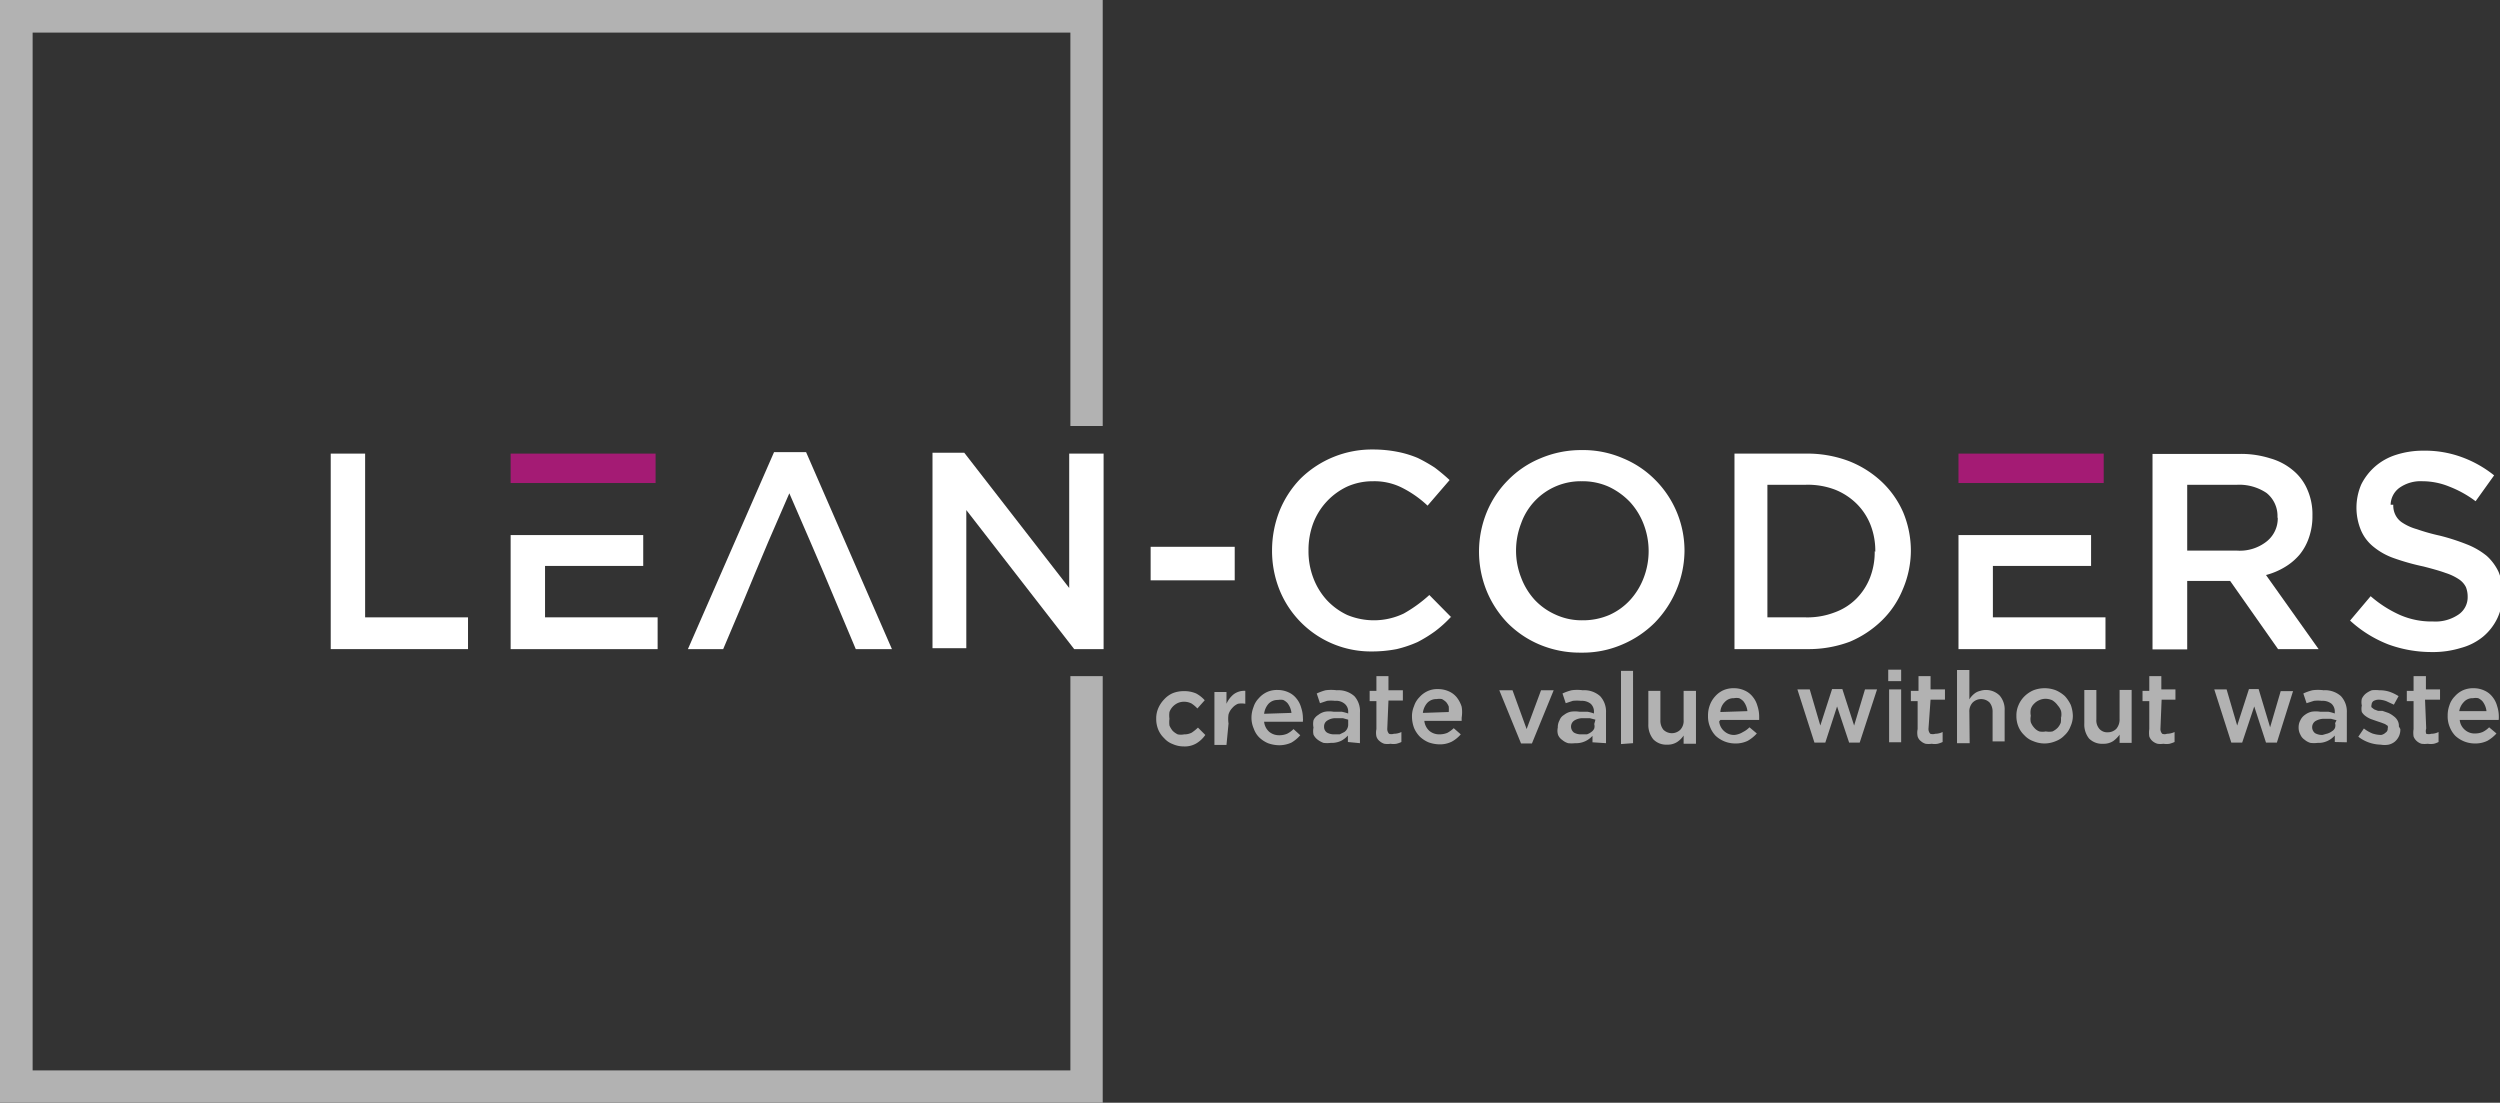 <svg xmlns="http://www.w3.org/2000/svg" viewBox="0 0 85.04 37.51"><rect x="0" y="0" width="85.04" height="37.51" fill="#333333" stroke="none"/><defs><style>.cls-1,.cls-2,.cls-4{fill:#fff;}.cls-2,.cls-3,.cls-4,.cls-5{fill-rule:evenodd;}.cls-3{fill:#a41b74;}.cls-4{isolation:isolate;}.cls-5,.cls-6{fill:#b2b2b2;}</style></defs><title>Element 4</title><g id="Ebene_2" data-name="Ebene 2"><g id="Backside"><g id="Logo"><path id="path16" class="cls-1" d="M11.25,22.08h4.67V21h-3.5V15.43H11.25v6.65"/><path id="path18" class="cls-2" d="M17.37,18.2v3.88h5V21H18.54V19.25h3.34V18.2H17.37"/><path id="path20" class="cls-3" d="M22.3,15.43H17.37v1H22.3v-1"/><path id="path22" class="cls-4" d="M27.42,15.38H26.33l-2.93,6.7h1.2c1.16-2.71,1-2.45,2.25-5.3,1.22,2.81,1.13,2.61,2.26,5.3h1.23l-2.92-6.7"/><path id="path24" class="cls-1" d="M36.37,20l-3.57-4.6H31.72v6.65h1.15V17.35l3.67,4.73h1V15.43H36.37V20"/><path id="path26" class="cls-1" d="M42,19.74V18.6H39.14v1.14H42"/><path id="path28" class="cls-1" d="M49.37,21l-.75-.76a4.76,4.76,0,0,1-.87.63,2.36,2.36,0,0,1-1.92.05,2.26,2.26,0,0,1-.7-.51,2.34,2.34,0,0,1-.46-.76,2.54,2.54,0,0,1-.16-.92,2.6,2.6,0,0,1,.16-.93,2.27,2.27,0,0,1,1.16-1.25,2.13,2.13,0,0,1,.88-.18,2.09,2.09,0,0,1,1,.23,3.66,3.66,0,0,1,.85.6l.75-.87c-.16-.15-.33-.29-.5-.42a5.45,5.45,0,0,0-.58-.33,3.48,3.48,0,0,0-.69-.21,4.28,4.28,0,0,0-.84-.08,3.46,3.46,0,0,0-2.47,1,3.41,3.41,0,0,0-.71,1.1,3.67,3.67,0,0,0-.25,1.34,3.57,3.57,0,0,0,.26,1.35,3.35,3.35,0,0,0,3.13,2.08,4.46,4.46,0,0,0,.85-.08,4,4,0,0,0,.71-.24,4.6,4.6,0,0,0,.6-.37,4.12,4.12,0,0,0,.54-.49"/><path id="path30" class="cls-1" d="M57.3,18.75a3.41,3.41,0,0,0-1-2.43,3.31,3.31,0,0,0-1.09-.73,3.41,3.41,0,0,0-1.41-.28,3.53,3.53,0,0,0-1.4.28,3.3,3.3,0,0,0-1.11.75,3.34,3.34,0,0,0-.72,1.09,3.56,3.56,0,0,0,0,2.67,3.48,3.48,0,0,0,.71,1.09,3.38,3.38,0,0,0,1.1.74,3.53,3.53,0,0,0,1.4.27,3.38,3.38,0,0,0,1.41-.28,3.49,3.49,0,0,0,1.1-.74,3.58,3.58,0,0,0,.73-1.1A3.5,3.5,0,0,0,57.3,18.75Zm-1.22,0a2.53,2.53,0,0,1-.17.91,2.36,2.36,0,0,1-.46.75,2.15,2.15,0,0,1-.71.51,2.27,2.27,0,0,1-.91.18,2.12,2.12,0,0,1-.91-.19,2.19,2.19,0,0,1-.72-.51,2.34,2.34,0,0,1-.46-.76,2.49,2.49,0,0,1-.17-.91,2.55,2.55,0,0,1,.17-.92,2.15,2.15,0,0,1,2.07-1.44,2.17,2.17,0,0,1,.92.19,2.43,2.43,0,0,1,.71.51,2.37,2.37,0,0,1,.47.76,2.55,2.55,0,0,1,.17.92"/><path id="path32" class="cls-1" d="M65,18.75a3.41,3.41,0,0,0-.26-1.32A3.17,3.17,0,0,0,64,16.38a3.48,3.48,0,0,0-1.12-.7,4,4,0,0,0-1.44-.25H59v6.65h2.48a4,4,0,0,0,1.44-.25A3.51,3.51,0,0,0,64,21.12a3.11,3.11,0,0,0,.72-1.06A3.37,3.37,0,0,0,65,18.75Zm-1.23,0a2.4,2.4,0,0,1-.16.9,2.09,2.09,0,0,1-.47.72,2,2,0,0,1-.73.46,2.59,2.59,0,0,1-1,.17H60.12V16.49h1.31a2.59,2.59,0,0,1,1,.17,2.21,2.21,0,0,1,.73.48,2.09,2.09,0,0,1,.47.72,2.42,2.42,0,0,1,.16.91"/><path id="path34" class="cls-2" d="M66.62,18.2v3.88h5V21H67.79V19.25h3.34V18.2H66.62"/><path id="path36" class="cls-3" d="M71.56,15.43H66.62v1h4.94v-1"/><path id="path38" class="cls-1" d="M78.87,22.08l-1.79-2.52a2.42,2.42,0,0,0,.64-.27,2,2,0,0,0,.5-.42,1.83,1.83,0,0,0,.32-.58,2.19,2.19,0,0,0,.12-.75,2.09,2.09,0,0,0-.17-.88A1.71,1.71,0,0,0,78,16a2.07,2.07,0,0,0-.78-.41,3.28,3.28,0,0,0-1-.15h-3v6.65H74.4V19.76h1.46l1.63,2.32Zm-1.39-4.47a1,1,0,0,1-.38.81,1.47,1.47,0,0,1-1,.31H74.4V16.49h1.7a1.66,1.66,0,0,1,1,.28,1,1,0,0,1,.37.84"/><path id="path40" class="cls-1" d="M81.32,17.17a.73.73,0,0,1,.29-.57,1.25,1.25,0,0,1,.8-.23,2.41,2.41,0,0,1,.9.18,3.69,3.69,0,0,1,.9.5l.63-.88a3.88,3.88,0,0,0-1.1-.62,3.64,3.64,0,0,0-1.31-.22,3,3,0,0,0-.92.14,2,2,0,0,0-.72.4,2,2,0,0,0-.47.61,2,2,0,0,0,0,1.58,1.45,1.45,0,0,0,.43.55,2.28,2.28,0,0,0,.69.38,7.81,7.81,0,0,0,1,.28c.31.08.56.15.75.22a1.8,1.8,0,0,1,.46.22.69.69,0,0,1,.23.26.88.88,0,0,1,.06.33.71.71,0,0,1-.32.61,1.39,1.39,0,0,1-.86.23,2.67,2.67,0,0,1-1.12-.22,4,4,0,0,1-1-.64l-.7.83a4.15,4.15,0,0,0,1.3.81,4.29,4.29,0,0,0,1.47.26,3.22,3.22,0,0,0,1-.14,2,2,0,0,0,.75-.38,1.86,1.86,0,0,0,.49-.63,1.93,1.93,0,0,0,.18-.85,1.83,1.83,0,0,0-.14-.73,1.72,1.72,0,0,0-.4-.54,2.52,2.52,0,0,0-.67-.39,7.29,7.29,0,0,0-.93-.3,6.65,6.65,0,0,1-.78-.22,1.74,1.74,0,0,1-.49-.22.66.66,0,0,1-.24-.27.71.71,0,0,1-.07-.34"/><path id="path42" class="cls-5" d="M36.41,1.11V14.49h1.1V0H0V37.51H37.51V23h-1.1V36.41H1.11V1.11h35.3"/><path id="path44" class="cls-6" d="M41,25l-.25-.25a1.57,1.57,0,0,1-.21.17.53.53,0,0,1-.26.06.54.54,0,0,1-.22,0,.66.66,0,0,1-.17-.12.78.78,0,0,1-.11-.18.93.93,0,0,1,0-.23.85.85,0,0,1,0-.23.54.54,0,0,1,.11-.18.61.61,0,0,1,.16-.12.54.54,0,0,1,.21-.05.57.57,0,0,1,.27.06,1.06,1.06,0,0,1,.2.17l.25-.28a1.09,1.09,0,0,0-.29-.23,1,1,0,0,0-.42-.08,1,1,0,0,0-.38.07.86.86,0,0,0-.29.21,1,1,0,0,0-.2.3.86.86,0,0,0-.07.36.94.94,0,0,0,.07.37.84.84,0,0,0,.2.29.72.72,0,0,0,.29.2.91.91,0,0,0,.37.08.78.78,0,0,0,.43-.1A1,1,0,0,0,41,25Zm.79-.39a1,1,0,0,1,0-.31.54.54,0,0,1,.13-.22.52.52,0,0,1,.19-.14.69.69,0,0,1,.25,0h0v-.44a.6.6,0,0,0-.4.12.87.87,0,0,0-.24.32v-.4h-.41v1.8h.41ZM43,24.55h1.32V24.5a.13.13,0,0,0,0-.06,1.15,1.15,0,0,0-.06-.37.83.83,0,0,0-.16-.31.71.71,0,0,0-.27-.21.89.89,0,0,0-.38-.08.81.81,0,0,0-.35.07.83.83,0,0,0-.28.21.75.75,0,0,0-.18.3,1,1,0,0,0-.07.36.92.92,0,0,0,.08.38.77.77,0,0,0,.19.3,1,1,0,0,0,.29.19,1.16,1.16,0,0,0,.37.07,1,1,0,0,0,.43-.09,1.21,1.21,0,0,0,.3-.25L44,24.8a.82.82,0,0,1-.22.16.68.68,0,0,1-.27.05.52.52,0,0,1-.34-.12.53.53,0,0,1-.17-.34Zm0-.27a.63.63,0,0,1,.15-.34.42.42,0,0,1,.32-.13.48.48,0,0,1,.18,0,.5.5,0,0,1,.14.1.66.66,0,0,1,.14.34Zm3.26,1V24.24a.76.76,0,0,0-.19-.56.82.82,0,0,0-.6-.2,1.43,1.43,0,0,0-.38,0,1.82,1.82,0,0,0-.3.11l.11.33.24-.08a1.12,1.12,0,0,1,.27,0,.45.45,0,0,1,.33.1.34.34,0,0,1,.12.28v.05a1.8,1.8,0,0,0-.22-.06l-.28,0a.88.88,0,0,0-.29,0,.55.55,0,0,0-.23.11.4.4,0,0,0-.16.18.62.62,0,0,0,0,.25h0a.6.6,0,0,0,0,.24.47.47,0,0,0,.14.17.78.78,0,0,0,.2.11,1,1,0,0,0,.25,0,.75.75,0,0,0,.35-.07.84.84,0,0,0,.23-.18v.22Zm-.4-.65a.31.31,0,0,1-.13.27l-.16.08-.18,0a.49.49,0,0,1-.25-.06.23.23,0,0,1-.1-.2h0a.23.23,0,0,1,.11-.21.51.51,0,0,1,.3-.08l.23,0,.18.05Zm1.37-.8h.49v-.35h-.49V23h-.41v.5h-.23v.35h.23v.95a.62.62,0,0,0,0,.25.31.31,0,0,0,.11.16.42.42,0,0,0,.16.09.66.66,0,0,0,.21,0,.6.6,0,0,0,.2,0,.85.85,0,0,0,.17-.06v-.34a.58.58,0,0,1-.26.06.25.25,0,0,1-.16,0,.24.24,0,0,1-.06-.18Zm1.17.69h1.32v-.11a1.14,1.14,0,0,0,0-.37,1,1,0,0,0-.16-.31.71.71,0,0,0-.27-.21.89.89,0,0,0-.38-.08.78.78,0,0,0-.35.07.83.83,0,0,0-.28.21.75.75,0,0,0-.18.3.86.86,0,0,0-.07.36,1.12,1.12,0,0,0,.07.38.93.93,0,0,0,.2.3,1,1,0,0,0,.29.19,1.16,1.16,0,0,0,.37.07.9.9,0,0,0,.42-.09,1.1,1.1,0,0,0,.31-.25l-.24-.21a1,1,0,0,1-.22.16.72.72,0,0,1-.27.05.52.52,0,0,1-.34-.12.53.53,0,0,1-.17-.34Zm0-.27a.63.63,0,0,1,.15-.34.42.42,0,0,1,.32-.13.48.48,0,0,1,.18,0,.71.71,0,0,1,.14.1.6.6,0,0,1,.09.15,1.05,1.05,0,0,1,0,.19Zm3.53.55-.48-1.32H51l.74,1.81h.37l.74-1.81h-.43Zm2.7.48V24.24a.77.77,0,0,0-.2-.56.81.81,0,0,0-.59-.2,1.38,1.38,0,0,0-.38,0,1.63,1.63,0,0,0-.31.11l.11.33.24-.08a1.2,1.2,0,0,1,.28,0,.48.48,0,0,1,.33.1.36.36,0,0,1,.11.28v.05a1.41,1.41,0,0,0-.22-.06l-.28,0a.92.92,0,0,0-.29,0,.55.55,0,0,0-.23.11.34.34,0,0,0-.15.18.49.49,0,0,0-.06.25h0A.48.48,0,0,0,53,25a.39.39,0,0,0,.14.17.55.55,0,0,0,.2.11,1,1,0,0,0,.24,0,.73.73,0,0,0,.35-.07.76.76,0,0,0,.24-.18v.22Zm-.4-.65a.28.28,0,0,1,0,.15.29.29,0,0,1-.1.12.53.53,0,0,1-.15.08l-.19,0a.49.49,0,0,1-.25-.06.26.26,0,0,1-.1-.2h0a.25.25,0,0,1,.11-.21.54.54,0,0,1,.31-.08l.22,0,.19.05Zm1.32.65V22.82h-.41v2.49Zm1.72-.79a.44.44,0,0,1-.11.33.41.41,0,0,1-.58,0,.49.49,0,0,1-.1-.32v-1h-.41v1.14a.77.77,0,0,0,.17.51.61.61,0,0,0,.47.18.59.59,0,0,0,.34-.09.77.77,0,0,0,.22-.22v.28h.42v-1.8h-.42Zm1.25,0h1.32a.43.43,0,0,1,0-.05v-.06a1.15,1.15,0,0,0-.06-.37.83.83,0,0,0-.16-.31.71.71,0,0,0-.27-.21.87.87,0,0,0-.37-.08.86.86,0,0,0-.36.07.83.83,0,0,0-.28.21.89.89,0,0,0-.18.3,1,1,0,0,0-.06.36.92.92,0,0,0,.07.38.91.91,0,0,0,.19.3,1,1,0,0,0,.3.19,1,1,0,0,0,.36.07.94.94,0,0,0,.43-.09,1.26,1.26,0,0,0,.31-.25l-.25-.21a.82.82,0,0,1-.22.16A.67.67,0,0,1,59,25a.49.49,0,0,1-.34-.12.5.5,0,0,1-.18-.34Zm0-.27a.51.51,0,0,1,.15-.34.4.4,0,0,1,.31-.13.48.48,0,0,1,.18,0,.5.5,0,0,1,.14.1.66.66,0,0,1,.14.34Zm4.15-.78h-.35l-.4,1.24-.36-1.23h-.42l.58,1.81h.37l.4-1.23.41,1.23h.36l.59-1.81h-.41l-.37,1.23Zm2-.27v-.39h-.44v.39Zm0,2.08v-1.8h-.41v1.8Zm1-1.45h.49v-.35h-.49V23h-.41v.5H65v.35h.23v.95a.62.62,0,0,0,0,.25.31.31,0,0,0,.11.16.42.42,0,0,0,.16.09.71.71,0,0,0,.21,0,.56.56,0,0,0,.2,0,.85.85,0,0,0,.17-.06v-.34a.57.57,0,0,1-.25.06.29.29,0,0,1-.17,0,.24.24,0,0,1-.06-.18Zm1.32.43a.44.44,0,0,1,.11-.33.41.41,0,0,1,.58,0,.49.49,0,0,1,.1.32v1h.41V24.16a.72.72,0,0,0-.17-.5.66.66,0,0,0-.66-.16.52.52,0,0,0-.15.06.69.69,0,0,0-.13.11.62.62,0,0,0-.09.12v-1h-.42v2.49H67Zm3.52.12a1.16,1.16,0,0,0-.07-.37,1.21,1.21,0,0,0-.2-.3,1.1,1.1,0,0,0-.31-.2,1.07,1.07,0,0,0-.76,0,1,1,0,0,0-.31.21.93.93,0,0,0-.2.3.86.86,0,0,0-.07.36.94.94,0,0,0,.07.37.84.84,0,0,0,.2.29.75.75,0,0,0,.3.2,1,1,0,0,0,.38.08,1,1,0,0,0,.39-.08.79.79,0,0,0,.3-.2.75.75,0,0,0,.2-.3.86.86,0,0,0,.08-.36Zm-.41,0a.85.85,0,0,1,0,.23.54.54,0,0,1-.11.18.66.66,0,0,1-.17.12.59.59,0,0,1-.23,0,.54.54,0,0,1-.22,0,.43.43,0,0,1-.17-.12.62.62,0,0,1-.12-.19.54.54,0,0,1,0-.22.59.59,0,0,1,0-.23.42.42,0,0,1,.11-.18.52.52,0,0,1,.17-.12.54.54,0,0,1,.22-.05.59.59,0,0,1,.23.05A.66.66,0,0,1,70,24a.52.52,0,0,1,.11.19.54.54,0,0,1,0,.22Zm2,.11a.49.49,0,0,1-.11.33.41.41,0,0,1-.3.12.35.35,0,0,1-.28-.12.44.44,0,0,1-.1-.32v-1h-.41v1.14a.76.76,0,0,0,.16.51.62.62,0,0,0,.48.18.59.59,0,0,0,.34-.09.92.92,0,0,0,.22-.22v.28h.41v-1.8h-.41Zm1.43-.66H74v-.35h-.48V23h-.41v.5h-.23v.35h.23v.95a.9.9,0,0,0,0,.25.38.38,0,0,0,.11.16.46.46,0,0,0,.17.09.64.64,0,0,0,.2,0,.66.66,0,0,0,.21,0,1.15,1.15,0,0,0,.17-.06v-.34a.62.62,0,0,1-.26.06.23.23,0,0,1-.16,0,.24.24,0,0,1-.06-.18Zm3.3-.36H76.5l-.4,1.24-.36-1.23h-.42l.58,1.81h.37l.41-1.23.4,1.23h.37L78,23.51h-.42l-.36,1.23Zm3,1.81V24.24a.77.77,0,0,0-.2-.56.81.81,0,0,0-.59-.2,1.38,1.38,0,0,0-.38,0,1.63,1.63,0,0,0-.31.11l.11.33.25-.08a1.12,1.12,0,0,1,.27,0,.48.48,0,0,1,.33.1.36.36,0,0,1,.11.28v.05a1.41,1.41,0,0,0-.22-.06l-.28,0a.92.92,0,0,0-.29,0,.61.61,0,0,0-.23.11.45.45,0,0,0-.15.18.49.49,0,0,0-.06.25h0a.48.48,0,0,0,.06.24.39.39,0,0,0,.14.17.55.55,0,0,0,.2.11,1,1,0,0,0,.25,0,.71.71,0,0,0,.34-.07.76.76,0,0,0,.24-.18v.22Zm-.4-.65a.28.28,0,0,1,0,.15.23.23,0,0,1-.1.12.53.53,0,0,1-.15.08L79,25a.49.49,0,0,1-.25-.06.26.26,0,0,1-.1-.2h0a.25.25,0,0,1,.11-.21.57.57,0,0,1,.31-.08l.22,0,.19.05Zm2.17.11h0a.36.36,0,0,0-.05-.21.44.44,0,0,0-.13-.14.78.78,0,0,0-.18-.11l-.2-.07-.15,0-.13-.05-.09-.07a.11.11,0,0,1,0-.08h0a.18.18,0,0,1,.06-.13.36.36,0,0,1,.19-.05.79.79,0,0,1,.25.05l.26.12.16-.29a1.48,1.48,0,0,0-.31-.15,1.1,1.1,0,0,0-.35-.05,1,1,0,0,0-.25,0,.75.75,0,0,0-.2.11.49.49,0,0,0-.14.18.52.52,0,0,0,0,.23h0a.48.48,0,0,0,0,.22.44.44,0,0,0,.13.14.81.81,0,0,0,.18.1l.2.07.15.05.13.05.09.06a.16.16,0,0,1,0,.09h0a.15.15,0,0,1-.07.14A.31.31,0,0,1,81,25a1,1,0,0,1-.3-.05,1.22,1.22,0,0,1-.29-.17l-.19.28a1.29,1.29,0,0,0,.76.27.77.77,0,0,0,.27,0,.51.51,0,0,0,.21-.1.53.53,0,0,0,.19-.43Zm.89-.91H83v-.35h-.48V23h-.42v.5h-.23v.35h.23v.95a.87.87,0,0,0,0,.25.38.38,0,0,0,.11.16.42.42,0,0,0,.16.09.76.76,0,0,0,.21,0,.66.66,0,0,0,.21,0,.76.76,0,0,0,.16-.06v-.34a.54.54,0,0,1-.25.06.29.29,0,0,1-.17,0,.3.3,0,0,1,0-.18Zm1.16.69H85a.07.07,0,0,1,0-.05v-.06a1.15,1.15,0,0,0-.06-.37.83.83,0,0,0-.16-.31.71.71,0,0,0-.27-.21.87.87,0,0,0-.37-.08.86.86,0,0,0-.36.07.83.83,0,0,0-.28.21.75.75,0,0,0-.18.3,1,1,0,0,0-.06.36.92.92,0,0,0,.07.38.91.91,0,0,0,.19.3,1,1,0,0,0,.3.19,1,1,0,0,0,.36.07.94.94,0,0,0,.43-.09,1.26,1.26,0,0,0,.31-.25l-.25-.21a.82.82,0,0,1-.22.16.67.67,0,0,1-.26.05.49.49,0,0,1-.34-.12.5.5,0,0,1-.18-.34Zm0-.27a.57.57,0,0,1,.16-.34.39.39,0,0,1,.31-.13.48.48,0,0,1,.18,0,.5.5,0,0,1,.14.1.66.66,0,0,1,.14.34h-.93"/></g></g></g></svg>